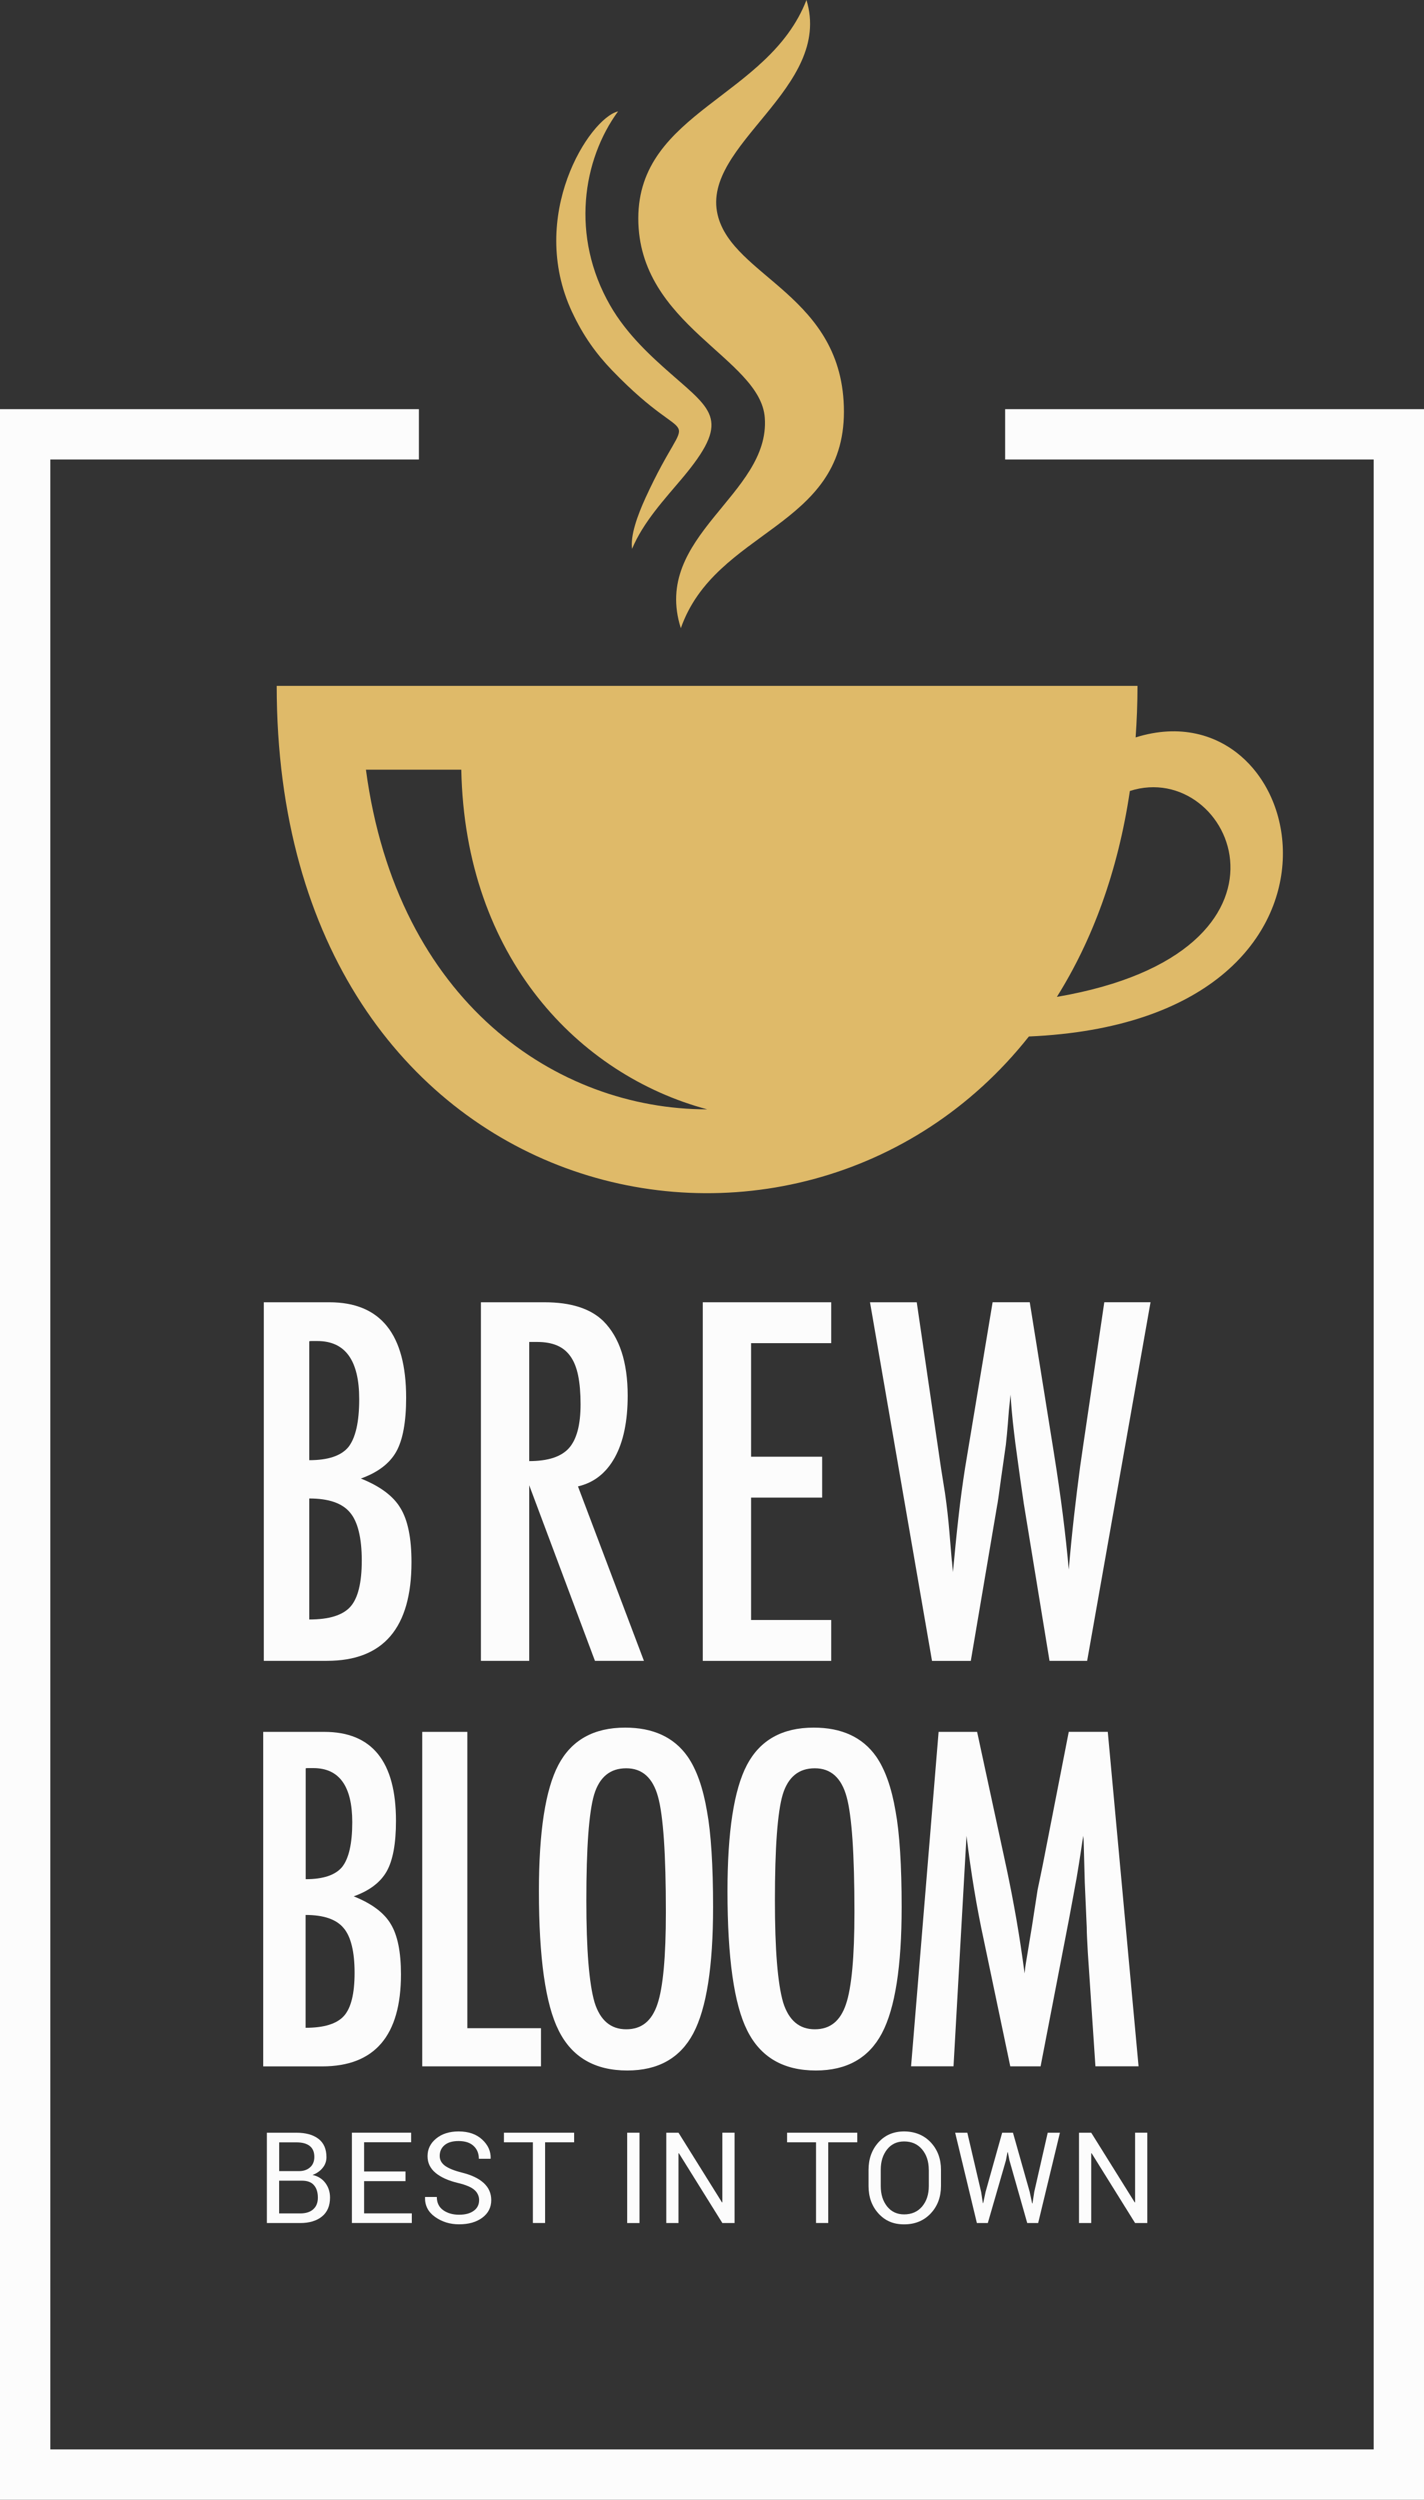 <?xml version="1.0" encoding="UTF-8"?>
<svg id="Layer_2" data-name="Layer 2" xmlns="http://www.w3.org/2000/svg" viewBox="0 0 311.35 546.55">
  <rect x="0" y="0" width="311.35" height="546.55" fill="#333333" stroke="none"/>
  <defs>
    <style>
      .cls-1 {
        fill: #dfba69;
      }

      .cls-1, .cls-2 {
        stroke-width: 0px;
      }

      .cls-2 {
        fill: #fcfcfc;
      }
    </style>
  </defs>
  <g>
    <path class="cls-2" d="M58.35,486.05v-19.75h6.44c2.06,0,3.68.45,4.84,1.34s1.75,2.23,1.75,4.01c0,.88-.28,1.66-.84,2.35-.56.69-1.3,1.2-2.21,1.54,1.19.25,2.13.84,2.81,1.75.68.91,1.02,1.98,1.02,3.19,0,1.81-.59,3.19-1.76,4.14-1.17.95-2.76,1.43-4.77,1.43h-7.3ZM61.03,474.7h4.33c.99,0,1.8-.27,2.43-.82.62-.55.94-1.31.94-2.29,0-1.07-.34-1.86-1.01-2.39-.67-.53-1.64-.79-2.91-.79h-3.77v6.29ZM61.03,476.8v7.15h4.62c1.21,0,2.16-.3,2.83-.9.68-.6,1.02-1.45,1.02-2.55,0-1.15-.28-2.06-.85-2.72-.56-.66-1.44-.99-2.61-.99h-5.02Z"/>
    <path class="cls-2" d="M88.66,476.89h-9.05v7.05h10.43v2.1h-13.1v-19.75h12.95v2.1h-10.28v6.39h9.05v2.1Z"/>
    <path class="cls-2" d="M104.76,481.08c0-.9-.34-1.65-1.02-2.26-.68-.61-1.88-1.12-3.61-1.53-2.09-.5-3.72-1.23-4.89-2.2-1.17-.97-1.76-2.19-1.76-3.66,0-1.54.63-2.83,1.89-3.86s2.9-1.55,4.9-1.55c2.16,0,3.88.59,5.16,1.78,1.28,1.18,1.9,2.56,1.85,4.12l-.03.08h-2.55c0-1.16-.38-2.09-1.15-2.81-.76-.71-1.86-1.07-3.29-1.07-1.33,0-2.35.3-3.06.9-.71.6-1.06,1.39-1.06,2.35,0,.86.38,1.58,1.15,2.15.77.57,2.02,1.08,3.74,1.51,2.08.52,3.66,1.27,4.75,2.28s1.63,2.25,1.63,3.73c0,1.59-.65,2.87-1.95,3.84-1.3.97-3,1.45-5.1,1.45-1.97,0-3.71-.54-5.23-1.61-1.51-1.07-2.25-2.5-2.2-4.29l.03-.08h2.55c0,1.27.47,2.23,1.4,2.89.93.66,2.08.99,3.46.99s2.41-.28,3.2-.85c.79-.57,1.18-1.34,1.18-2.31Z"/>
    <path class="cls-2" d="M125.53,468.4h-6.35v17.64h-2.67v-17.64h-6.33v-2.1h15.35v2.1Z"/>
    <path class="cls-2" d="M139.82,486.05h-2.69v-19.75h2.69v19.75Z"/>
    <path class="cls-2" d="M160.61,486.05h-2.67l-9.51-15.27-.08.03v15.24h-2.67v-19.75h2.67l9.51,15.24.08-.03v-15.22h2.67v19.75Z"/>
    <path class="cls-2" d="M187.44,468.4h-6.35v17.64h-2.67v-17.64h-6.33v-2.1h15.35v2.1Z"/>
    <path class="cls-2" d="M205.74,477.94c0,2.41-.75,4.42-2.24,6.01-1.5,1.59-3.44,2.39-5.82,2.39s-4.18-.8-5.62-2.39c-1.44-1.59-2.16-3.59-2.16-6.01v-3.51c0-2.4.72-4.41,2.16-6.01,1.44-1.6,3.32-2.4,5.62-2.4s4.33.8,5.82,2.39c1.5,1.6,2.24,3.6,2.24,6.01v3.51ZM203.07,474.4c0-1.81-.49-3.29-1.46-4.45s-2.29-1.74-3.93-1.74c-1.55,0-2.8.58-3.72,1.74s-1.39,2.64-1.39,4.45v3.54c0,1.83.46,3.32,1.39,4.48.93,1.16,2.17,1.74,3.72,1.74,1.65,0,2.97-.58,3.94-1.73.97-1.15,1.46-2.65,1.46-4.48v-3.54Z"/>
    <path class="cls-2" d="M214.52,479.21l.37,2.47h.08s.53-2.47.53-2.47l3.62-12.91h2.36l3.65,12.91.54,2.54h.08l.39-2.54,2.94-12.91h2.67l-4.76,19.75h-2.39l-3.89-13.7-.35-1.78h-.08l-.34,1.78-3.96,13.7h-2.39l-4.75-19.75h2.66l3.01,12.91Z"/>
    <path class="cls-2" d="M250.85,486.05h-2.67l-9.51-15.27-.08.03v15.24h-2.67v-19.75h2.67l9.51,15.24.08-.03v-15.22h2.67v19.75Z"/>
  </g>
  <path class="cls-1" d="M167.22,91.37c1.2,16.83-24.8,25.77-18.36,45.98,7.58-21.6,35.66-21.86,35.66-47.33s-24.4-29.38-27.62-43.09c-3.61-15.34,25.31-27.61,19.43-46.93-8.25,21.31-36.77,24.34-36.77,47.76s26.73,30.51,27.66,43.6ZM125.08,68.21c2.47,5.3,5.34,9.21,8.72,12.73,18.58,19.32,17.68,5.39,7.38,27.82-1.86,4.06-3.38,8.38-2.98,11.24,2.44-5.85,7.09-10.83,10.95-15.42,10.57-12.58,6.86-14.68-2.39-22.79-4.48-3.93-9.76-8.75-13.35-15.01-8.72-15.2-5.98-31.91,1.73-42.43-6.29,1.52-19.88,22.84-10.06,43.87ZM248.3,161.23c.25-3.66.41-7.4.41-11.27H60.5c0,115.05,113.86,140.6,164.46,76.66,78.37-3.39,61.86-77.49,23.34-65.39ZM154.59,242.55c-32.78,0-67.8-23.39-74.58-74.26h20.85c.8,41.06,25.72,66.74,53.74,74.25,0,0,0,0,0,0h0ZM231.08,217.96c7.74-12.34,13.34-27.36,15.96-45.02,22.42-7.21,41.52,35.18-15.96,45.02Z"/>
  <polygon class="cls-2" points="311.35 546.55 0 546.55 0 89.46 91.59 89.46 91.59 100.46 11 100.46 11 535.55 300.35 535.55 300.35 100.46 219.77 100.46 219.77 89.46 311.35 89.46 311.35 546.55"/>
  <g>
    <path class="cls-2" d="M57.67,284.73h14.32c11.21,0,16.81,6.96,16.81,20.87,0,5.32-.73,9.26-2.18,11.83-1.46,2.57-4.03,4.52-7.72,5.84,4.23,1.69,7.13,3.86,8.68,6.5,1.59,2.61,2.39,6.53,2.39,11.78,0,14.39-6.16,21.58-18.48,21.58h-13.81v-78.41ZM67.62,319.26c4.1,0,6.94-.95,8.53-2.84,1.59-2,2.39-5.5,2.39-10.51,0-8.46-3.05-12.7-9.14-12.7h-1.27c-.27,0-.44.02-.51.05v26ZM67.62,354.09c4.33,0,7.33-.93,8.99-2.79,1.66-1.86,2.49-5.23,2.49-10.11s-.86-8.51-2.59-10.51c-1.69-2.03-4.66-3.05-8.89-3.05v26.46Z"/>
    <path class="cls-2" d="M105.15,284.73h13.91c5.75,0,10.04,1.37,12.85,4.11,3.55,3.55,5.33,8.99,5.33,16.3,0,5.62-.94,10.13-2.82,13.53s-4.56,5.51-8.05,6.32l14.42,38.14h-10.71l-14.37-38.39v38.39h-10.56v-78.41ZM115.72,319.46c4.1,0,6.99-.95,8.68-2.84,1.69-1.9,2.54-5.09,2.54-9.6,0-2.44-.18-4.52-.53-6.25s-.91-3.13-1.68-4.21c-.76-1.08-1.74-1.88-2.95-2.39-1.2-.51-2.63-.76-4.29-.76h-1.78v26.05Z"/>
    <path class="cls-2" d="M153.66,284.73h28.08v8.94h-17.52v24.83h15.54v8.94h-15.54v26.76h17.52v8.94h-28.08v-78.41Z"/>
    <path class="cls-2" d="M190.23,284.73h10.21l5.33,36.41.86,5.38c.41,2.91.71,5.57.91,7.97l.56,6.65c.03.17.07.47.1.91.03.44.08,1,.15,1.68l.25-2.54c.41-4.43.84-8.51,1.29-12.24.46-3.72.96-7.16,1.5-10.31l5.64-33.92h8.12l5.28,32.96c.78,4.88,1.43,9.39,1.96,13.56.52,4.16.96,8.14,1.29,11.93.34-3.99.72-7.85,1.14-11.58.42-3.72.87-7.38,1.35-10.97l.76-5.23,4.52-30.67h10.11l-13.86,78.41h-8.23l-5.54-33.87c-.03-.13-.12-.69-.25-1.68-.14-.98-.34-2.39-.61-4.21l-1.07-7.82c-.07-.61-.18-1.52-.33-2.74s-.31-2.76-.48-4.62l-.25-3.25c-.07.78-.14,1.46-.2,2.03-.07.58-.12,1.05-.15,1.42-.17,2.23-.31,3.97-.43,5.21-.12,1.24-.2,1.99-.23,2.26l-1.07,7.52c-.24,1.73-.42,3.08-.56,4.06-.14.98-.24,1.59-.3,1.83l-5.74,33.87h-8.48l-13.56-78.41Z"/>
  </g>
  <g>
    <path class="cls-2" d="M57.54,378.66h13.36c10.45,0,15.68,6.49,15.68,19.47,0,4.96-.68,8.64-2.04,11.04-1.36,2.4-3.76,4.22-7.2,5.45,3.95,1.58,6.65,3.6,8.1,6.06,1.48,2.43,2.23,6.09,2.23,10.99,0,13.42-5.75,20.13-17.24,20.13h-12.88v-73.13ZM66.83,410.87c3.82,0,6.47-.88,7.96-2.65,1.48-1.86,2.23-5.13,2.23-9.8,0-7.89-2.84-11.84-8.53-11.84h-1.18c-.25,0-.41.02-.47.05v24.25ZM66.83,443.36c4.04,0,6.83-.87,8.38-2.6,1.55-1.74,2.32-4.88,2.32-9.43s-.8-7.94-2.42-9.8c-1.58-1.89-4.34-2.84-8.29-2.84v24.68Z"/>
    <path class="cls-2" d="M92.33,378.66h9.85v64.79h16.1v8.34h-25.96v-73.13Z"/>
    <path class="cls-2" d="M155.91,417.03c0,12.92-1.44,22.09-4.31,27.52s-7.69,8.15-14.45,8.15c-7.1,0-12.11-2.92-15.01-8.76-2.87-5.71-4.31-15.87-4.31-30.45,0-13.01,1.42-22.21,4.26-27.61,2.87-5.43,7.74-8.15,14.59-8.15,6.12,0,10.67,2.1,13.64,6.3,1.96,2.81,3.38,6.8,4.26,11.98.88,4.8,1.33,11.81,1.33,21.03ZM145.59,418.07c0-12.66-.57-21.06-1.71-25.2-1.14-4.17-3.46-6.25-6.96-6.25s-5.84,1.91-7.01,5.73c-1.14,3.85-1.71,11.59-1.71,23.21,0,10.7.6,18.12,1.8,22.26,1.23,3.92,3.54,5.87,6.92,5.87s5.59-1.83,6.82-5.49c1.23-3.63,1.85-10.34,1.85-20.13Z"/>
    <path class="cls-2" d="M197.14,417.03c0,12.92-1.44,22.09-4.31,27.52s-7.69,8.15-14.45,8.15c-7.1,0-12.11-2.92-15.01-8.76-2.87-5.71-4.31-15.87-4.31-30.45,0-13.01,1.42-22.21,4.26-27.61,2.87-5.43,7.73-8.15,14.59-8.15,6.12,0,10.67,2.1,13.64,6.3,1.96,2.81,3.38,6.8,4.26,11.98.88,4.8,1.33,11.81,1.33,21.03ZM186.82,418.07c0-12.66-.57-21.06-1.71-25.2-1.14-4.17-3.46-6.25-6.96-6.25s-5.84,1.91-7.01,5.73c-1.14,3.85-1.71,11.59-1.71,23.21,0,10.7.6,18.12,1.8,22.26,1.23,3.92,3.54,5.87,6.92,5.87s5.59-1.83,6.82-5.49c1.23-3.63,1.85-10.34,1.85-20.13Z"/>
    <path class="cls-2" d="M205.21,378.66h8.43l6.44,29.84c.79,3.73,1.51,7.46,2.16,11.2.65,3.74,1.24,7.67,1.78,11.77.06-.54.11-.96.14-1.26.03-.3.06-.51.09-.64l1.38-8.38,1.23-7.96,1.09-5.26,5.73-29.32h8.53l6.73,73.13h-9.43l-1.66-24.82c-.06-1.26-.12-2.35-.17-3.27s-.07-1.67-.07-2.27l-.43-9.8-.24-9c0-.06,0-.2-.02-.4-.02-.21-.04-.48-.07-.83l-.24,1.47c-.25,1.74-.48,3.25-.69,4.55s-.39,2.38-.54,3.27l-1.23,6.68-.47,2.51-6.16,31.92h-6.63l-5.78-27.57c-.79-3.63-1.49-7.32-2.11-11.06-.62-3.74-1.18-7.66-1.68-11.77l-2.84,50.39h-9.28l6.02-73.13Z"/>
  </g>
</svg>